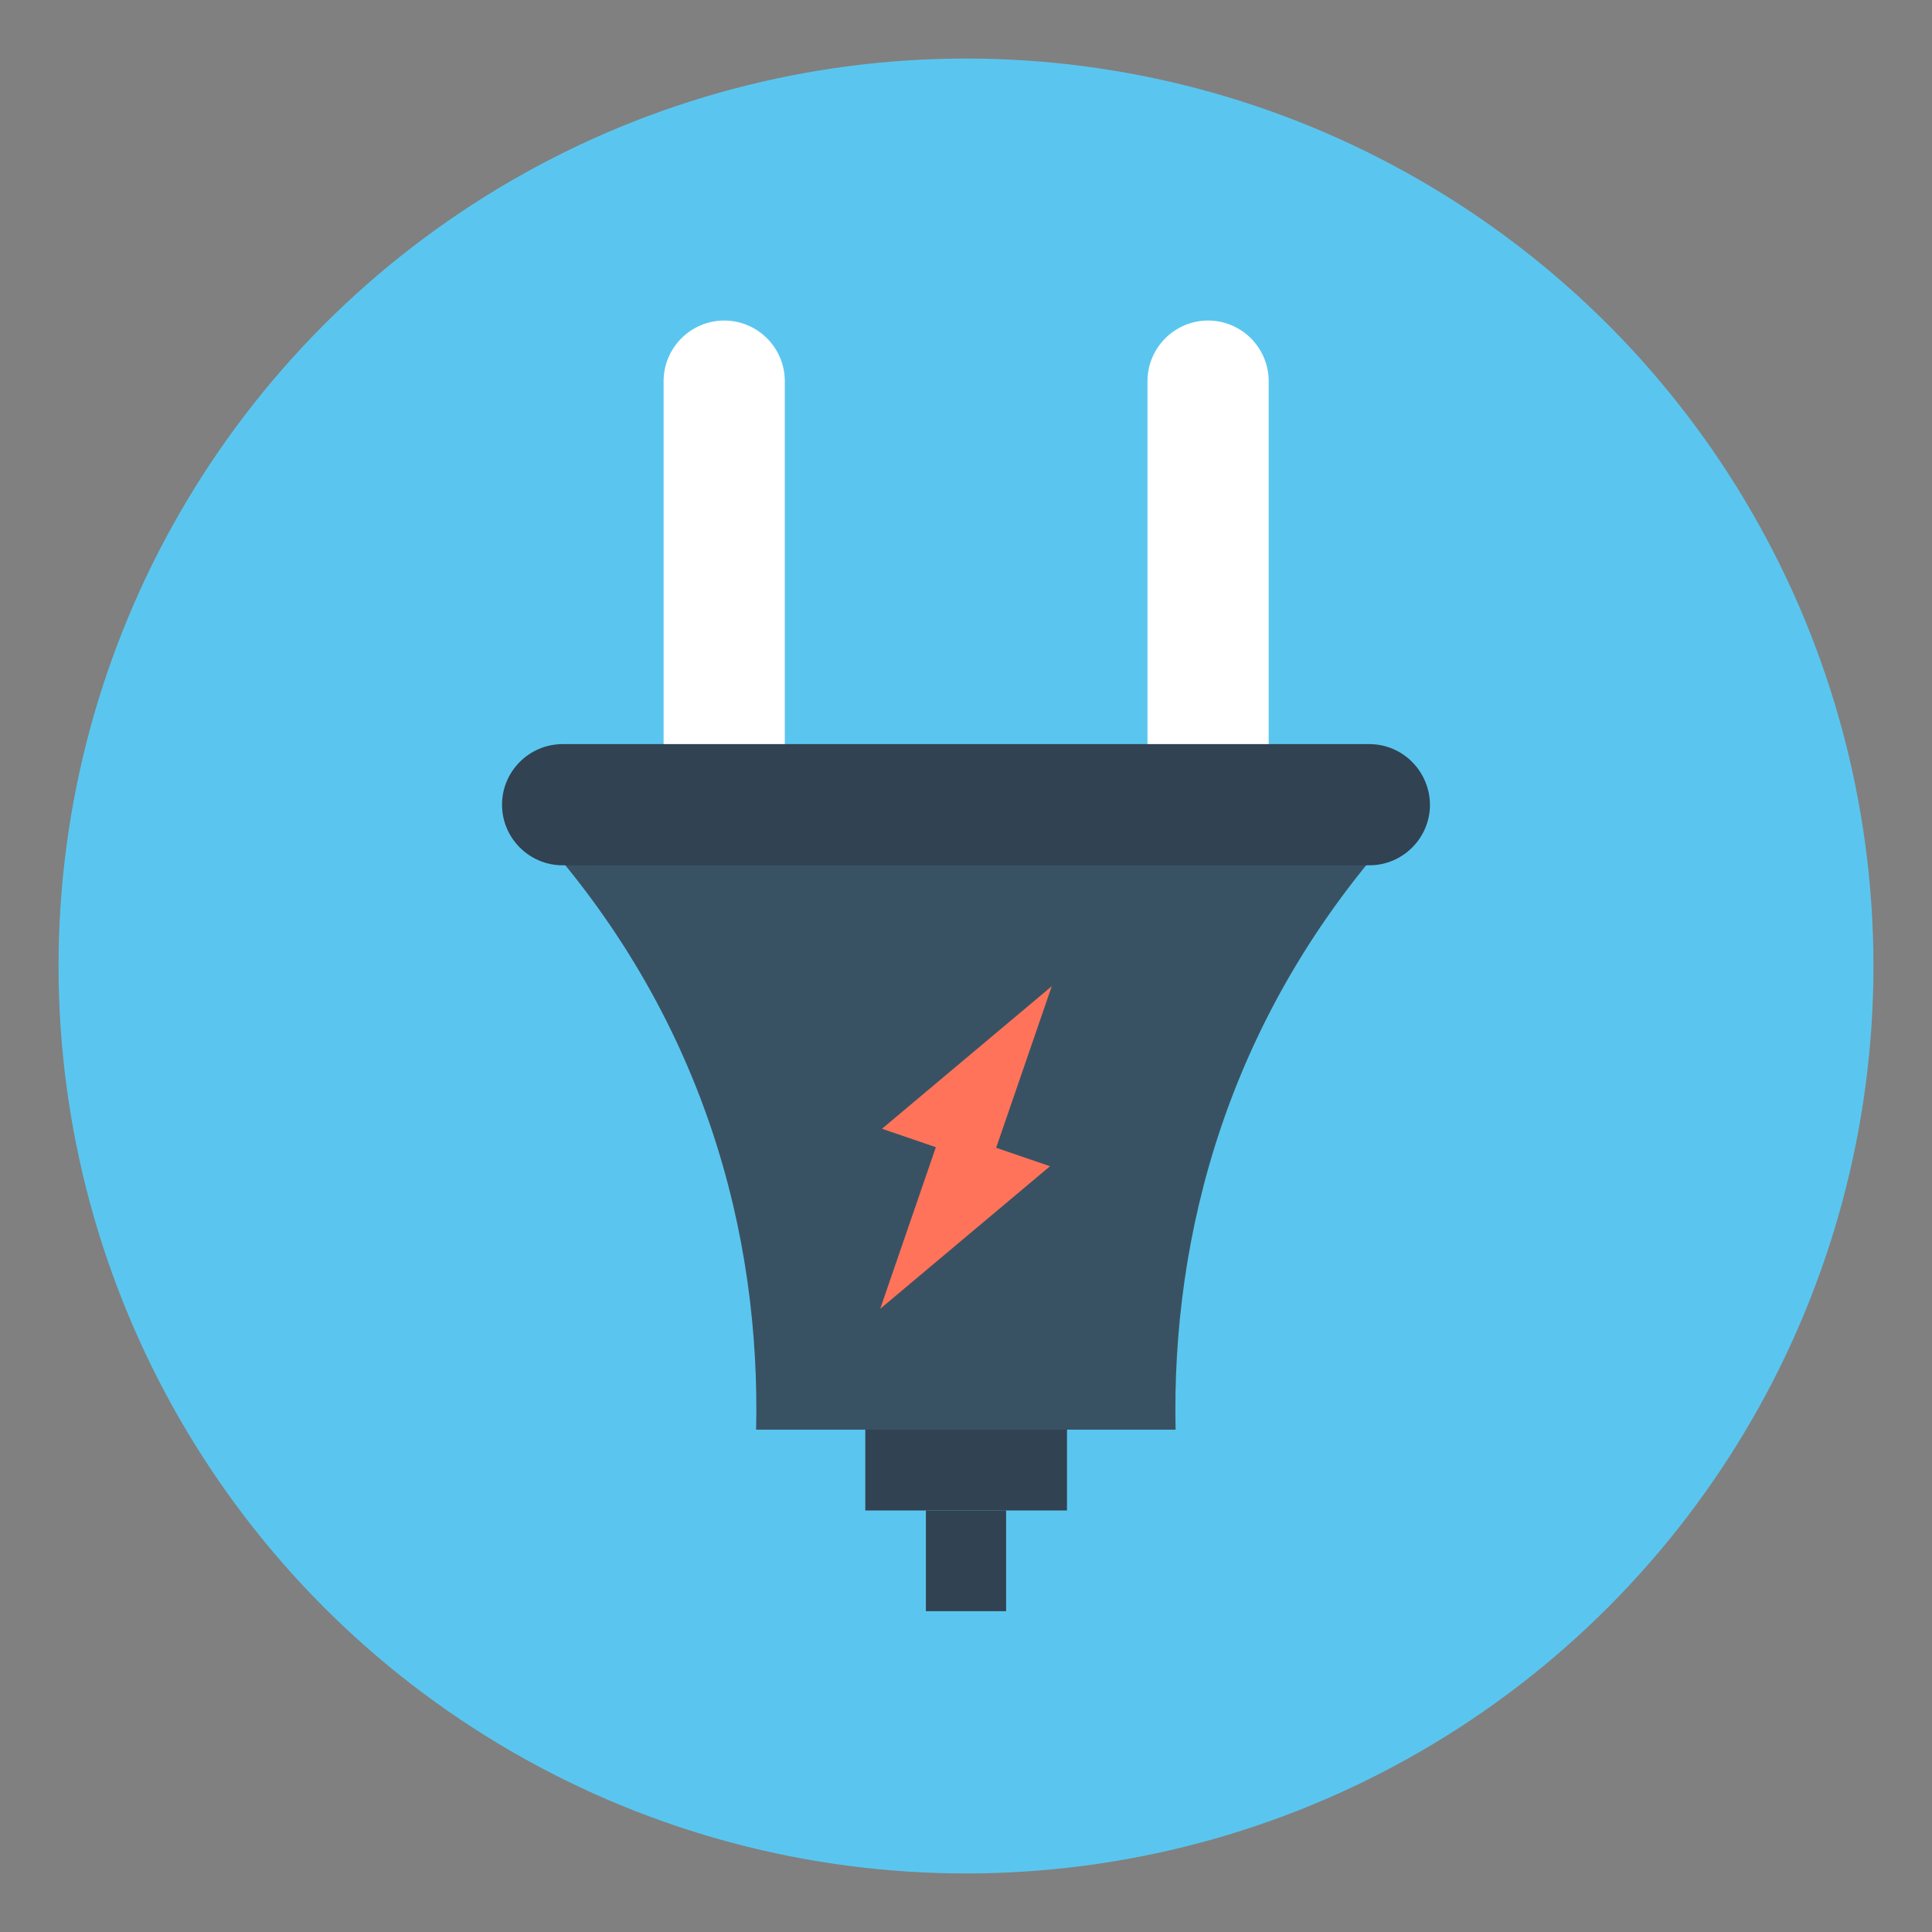 <svg id="Layer_1" enable-background="new 0 0 66 66" height="512" viewBox="0 0 66 66" width="512" xmlns="http://www.w3.org/2000/svg"><rect x="0" y="0" width="66" height="66" fill="#808080" stroke="none"/><g><circle cx="33" cy="33" fill="#5ac6ef" r="31"/><g><path d="m29.56 48.16h6.89v3.44h-6.89z" fill="#314252"/><path d="m31.63 51.6h2.74v3.44h-2.74z" fill="#314252"/><path d="m40.16 48.84c-4.78 0-9.55 0-14.33 0 .15-6.54-1.7-14.12-7.72-20.67h29.76c-6 6.55-7.85 14.13-7.71 20.67z" fill="#395263"/><path d="m26.8 26.11h-4.13v-13.09c0-1.14.93-2.07 2.07-2.07 1.14 0 2.07.93 2.07 2.07v13.09z" fill="#fff"/><path d="m43.33 26.11h-4.13v-13.09c0-1.14.93-2.07 2.07-2.07 1.14 0 2.07.93 2.07 2.07v13.09z" fill="#fff"/><path d="m46.78 25.42h-27.56c-1.14 0-2.07.93-2.07 2.07s.93 2.07 2.07 2.07h27.56c1.14 0 2.07-.93 2.07-2.07-.01-1.14-.93-2.07-2.07-2.07z" fill="#314252"/><path d="m35.87 39.84-1.84-.63 1.9-5.52-5.8 4.87 1.84.63-1.9 5.52z" fill="#ff735a"/></g></g></svg>